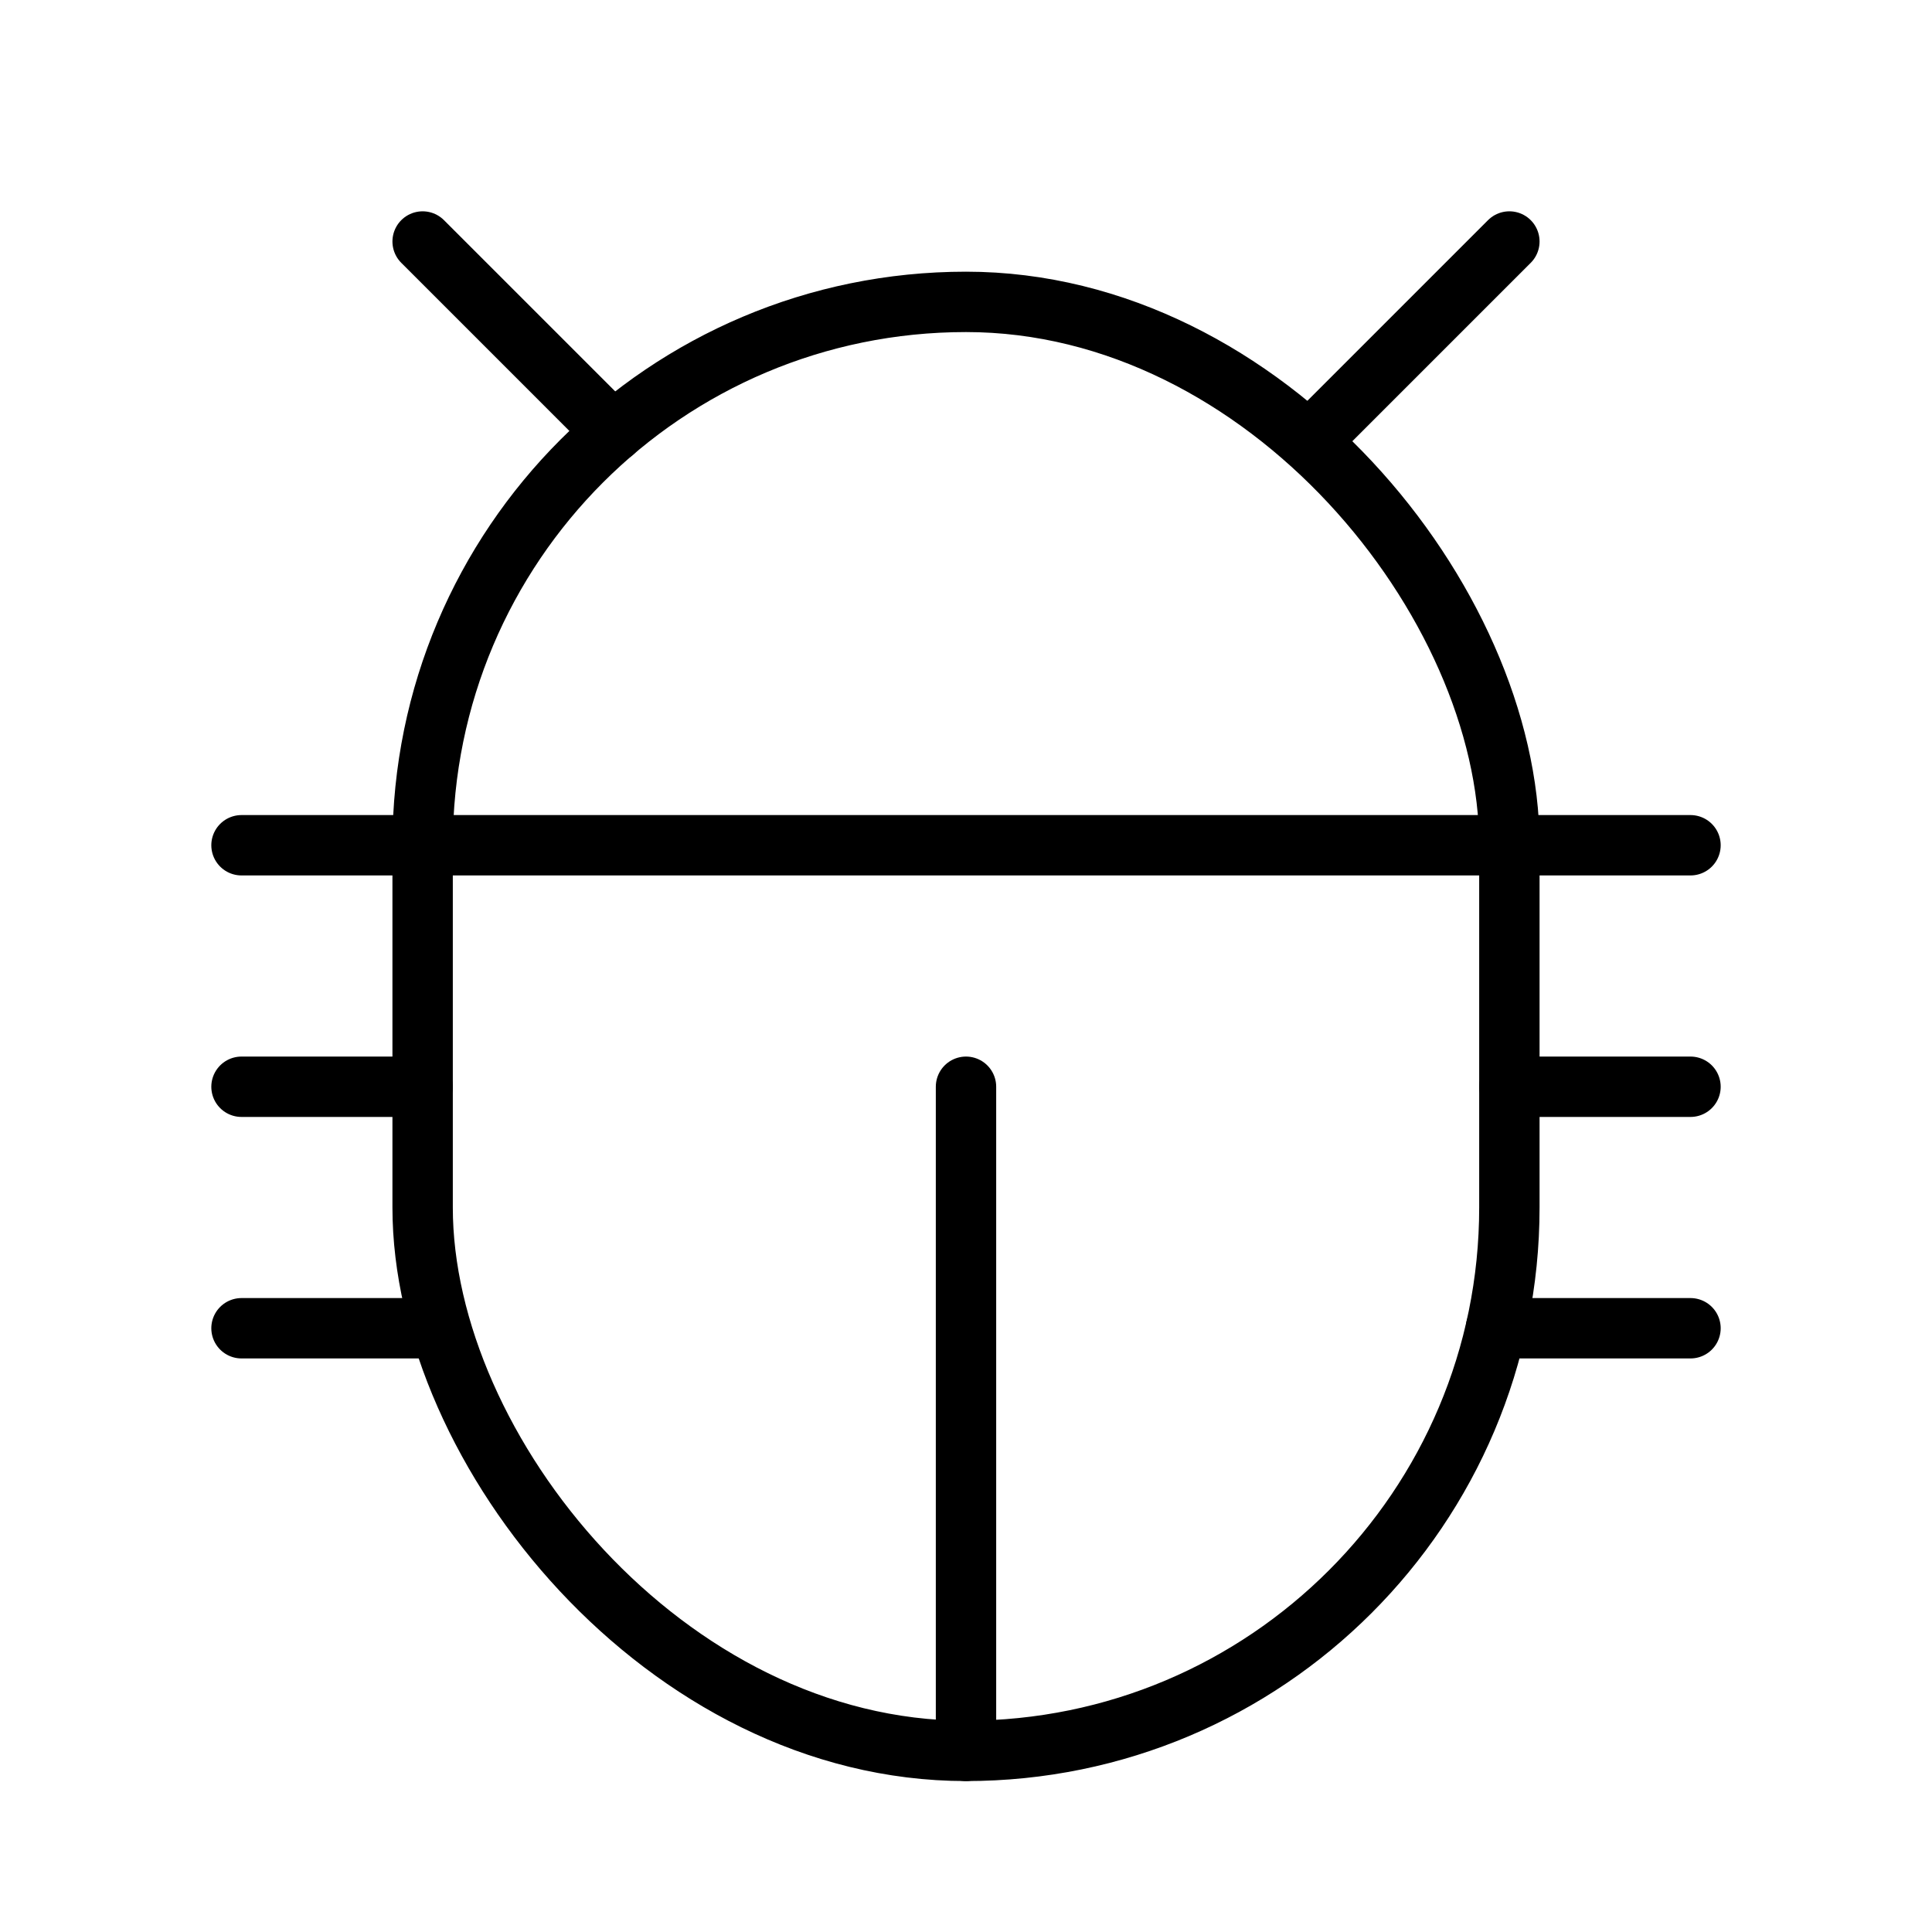 <svg xmlns="http://www.w3.org/2000/svg" viewBox="0 0 256 256" width="20" height="20"><path fill="none" d="M0 0h256v256H0z"/><rect x="56" y="40" width="144" height="192" rx="72" fill="none" stroke="currentColor" stroke-linecap="round" stroke-linejoin="round" stroke-width="8"/><path fill="none" stroke="currentColor" stroke-linecap="round" stroke-linejoin="round" stroke-width="8" d="M200 144h24M32 144h24M32 176h25.78M32 112h192M128 144v88M198.22 176H224M200 32l-25.25 25.25M56 32l25.25 25.25"/></svg>
